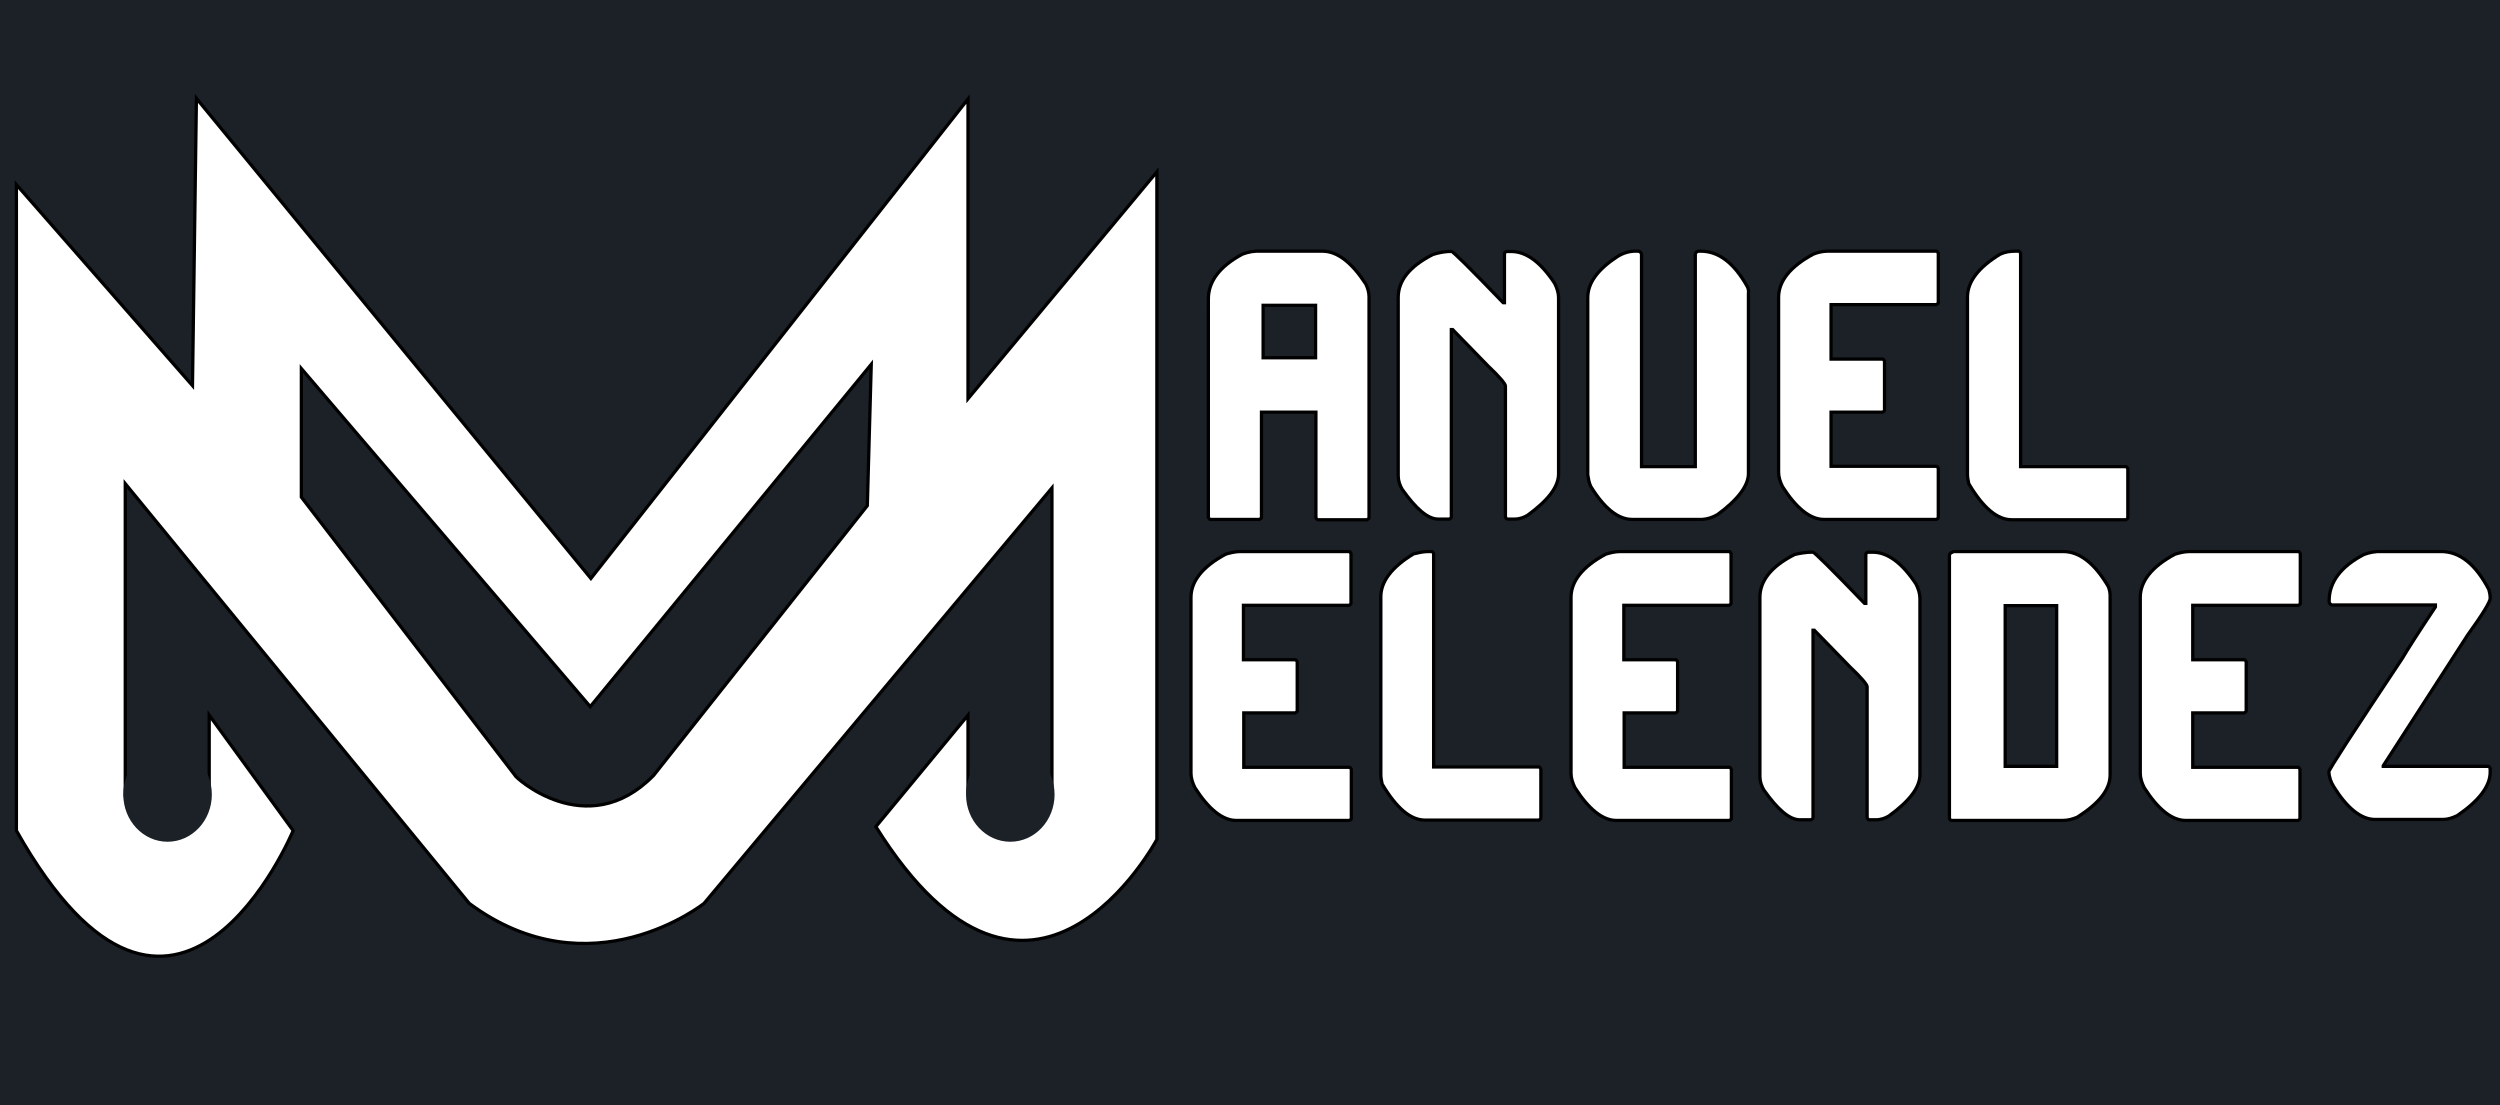 <?xml version="1.0" encoding="utf-8"?>
<!-- Generator: Adobe Illustrator 23.0.5, SVG Export Plug-In . SVG Version: 6.00 Build 0)  -->
<svg version="1.1" id="Capa_1" xmlns="http://www.w3.org/2000/svg" xmlns:xlink="http://www.w3.org/1999/xlink" x="0px" y="0px"
	 viewBox="0 0 762.4 337" style="enable-background:new 0 0 762.4 337;" xml:space="preserve">
<style type="text/css">
	.st0{fill:#1B2127;}
	.st1{fill:#FFFFFF;stroke:#000000;stroke-miterlimit:10;}
	.st2{fill:#1B2127;stroke:#000000;stroke-miterlimit:10;}
</style>
<title>logo</title>
<g id="Capa_3">
	<rect class="st0" width="804" height="351"/>
</g>
<g id="Capa_4">
	<path class="st1" d="M384.4,76.6h18.9c4.5,0,8.9,3.4,13.2,10c0.6,1.2,1,2.6,1,3.9v67.4c0,0.2-0.2,0.4-0.6,0.6h-15
		c-0.2,0-0.4-0.2-0.6-0.6v-32.2h-16.6v32.1c0,0.2-0.2,0.4-0.6,0.6h-15c-0.2,0-0.4-0.2-0.6-0.6V91.2c0-5.4,3.5-10,10.4-13.7
		C380.7,76.8,382.6,76.5,384.4,76.6z M385.2,93.1v16h16v-16H385.2z"/>
	<path class="st1" d="M441.6,76.7h1.1c0.4,0,5.6,5.1,15.7,15.6h0.4v-15c0-0.2,0.2-0.4,0.6-0.6h1.5c4.5,0,8.9,3.2,13.2,9.7
		c0.7,1.4,1.2,2.9,1.2,4.4v53.7c0,3.9-3.1,8-9.4,12.6c-1.1,0.7-2.5,1.2-4,1.2h-2.2c-0.2,0-0.4-0.2-0.6-0.6v-40
		c0-0.6-1.7-2.7-5.4-6.2l-10.7-11h-0.4v57.2c0,0.2-0.2,0.4-0.6,0.6h-3.4c-3.1,0-6.7-3-11-9.1c-0.7-1.2-1.2-2.6-1.2-4.1V90.7
		c0-5.1,3.5-9.5,10.6-13.1C438.6,77.1,440.1,76.8,441.6,76.7z"/>
	<path class="st1" d="M499.4,76.6c0.6-0.1,1.1,0.4,1.2,0.9c0,0.1,0,0.2,0,0.4v64.4H517V77.8c-0.1-0.6,0.4-1.1,0.9-1.2
		c0.1,0,0.2,0,0.4,0h0.4c5.4,0,10.1,3.6,14.1,10.7c0.4,0.7,0.5,1.5,0.4,2.2v54.9c0,3.6-3.1,7.9-9.4,12.5c-1.5,0.9-3.1,1.4-4.7,1.5
		h-21.4c-4.2,0-8.5-3.4-12.6-10.1c-0.5-1.1-0.7-2.2-0.9-3.5v-54c0-4.5,3-8.6,9.1-12.6C495.3,77,497.2,76.5,499.4,76.6z"/>
	<path class="st1" d="M557.3,76.6h33.2c0.2,0,0.4,0.2,0.6,0.6v15.1c0,0.2-0.2,0.4-0.6,0.6h-32.1v16.6h15.7c0.2,0,0.4,0.2,0.6,0.6v15
		c0,0.2-0.2,0.4-0.6,0.6h-15.7v16.5h32.1c0.2,0,0.4,0.2,0.6,0.6v15c0,0.2-0.2,0.4-0.6,0.6h-34.3c-4.1,0-8.4-3.4-12.6-10
		c-0.7-1.4-1.2-2.9-1.2-4.4V90.7c0-4.9,3.5-9.4,10.6-13.2C554.2,77,555.8,76.6,557.3,76.6z"/>
	<path class="st1" d="M614.6,76.6h1c0.2,0,0.4,0.2,0.6,0.6v65.1h32.1c0.2,0,0.4,0.2,0.6,0.6v15c0,0.2-0.2,0.4-0.6,0.6h-34.8
		c-4.4,0-8.7-3.6-13.1-11c-0.2-1-0.4-1.9-0.4-2.9v-54c0-4.7,3.4-9.1,10-13.1C611.5,76.8,613.1,76.6,614.6,76.6z"/>
	<path class="st1" d="M378.2,168.2h33.2c0.2,0,0.4,0.2,0.6,0.6V184c0,0.2-0.2,0.4-0.6,0.6h-32.2v16.6H395c0.2,0,0.4,0.2,0.6,0.6v15
		c0,0.2-0.2,0.4-0.6,0.6h-15.7V234h32.2c0.2,0,0.4,0.2,0.6,0.6v15c0,0.2-0.2,0.4-0.6,0.6H377c-4.1,0-8.4-3.4-12.6-10
		c-0.7-1.4-1.2-2.9-1.2-4.4v-53.6c0-4.9,3.5-9.4,10.6-13.2C375.1,168.6,376.7,168.2,378.2,168.2z"/>
	<path class="st1" d="M435.6,168.2h1c0.2,0,0.4,0.2,0.6,0.6v65.1h32.1c0.2,0,0.4,0.2,0.6,0.6v15c0,0.2-0.2,0.4-0.6,0.6h-34.7
		c-4.4,0-8.7-3.6-13.1-11c-0.2-1-0.4-1.9-0.4-2.9V182c0-4.7,3.4-9.1,10-13.1C432.4,168.6,433.9,168.2,435.6,168.2z"/>
	<path class="st1" d="M494.1,168.2h33.2c0.2,0,0.4,0.2,0.6,0.6V184c0,0.2-0.2,0.4-0.6,0.6h-32.1v16.6H511c0.2,0,0.4,0.2,0.6,0.6v15
		c0,0.2-0.2,0.4-0.6,0.6h-15.7V234h32.1c0.2,0,0.4,0.2,0.6,0.6v15c0,0.2-0.2,0.4-0.6,0.6h-34.5c-4.1,0-8.4-3.4-12.6-10
		c-0.7-1.4-1.2-2.9-1.2-4.4v-53.6c0-4.9,3.5-9.4,10.6-13.2C491,168.6,492.5,168.2,494.1,168.2z"/>
	<path class="st1" d="M551.9,168.4h1c0.4,0,5.6,5.1,15.7,15.6h0.4v-15c0-0.2,0.2-0.4,0.6-0.6h1.5c4.5,0,8.9,3.2,13.2,9.7
		c0.7,1.4,1.2,2.9,1.2,4.4v53.7c0,3.9-3.1,8-9.4,12.6c-1.1,0.7-2.5,1.2-4,1.2H570c-0.2,0-0.4-0.2-0.6-0.6v-40c0-0.6-1.7-2.7-5.4-6.2
		l-10.7-11h-0.4v57.2c0,0.2-0.2,0.4-0.6,0.6h-3.4c-3.1,0-6.7-3-11-9.1c-0.7-1.2-1.2-2.6-1.2-4.1v-54.6c0-5.1,3.5-9.5,10.6-13.1
		C548.9,168.7,550.4,168.5,551.9,168.4z"/>
	<path class="st1" d="M595.9,168.2h33.3c4.9,0,9.5,3.5,13.7,10.6c0.4,0.9,0.6,1.9,0.6,2.9v54.6c0,4.5-3.4,8.7-10,12.9
		c-1.4,0.6-2.9,1-4.4,1h-34c-0.2,0-0.4-0.2-0.6-0.6v-80c-0.1-0.6,0.4-1.1,0.9-1.2C595.6,168.2,595.8,168.2,595.9,168.2z
		 M611.5,184.7v49h15.7v-49H611.5z"/>
	<path class="st1" d="M667.7,168.2h33.2c0.2,0,0.4,0.2,0.6,0.6V184c0,0.2-0.2,0.4-0.6,0.6h-32.2v16.6h15.7c0.2,0,0.4,0.2,0.6,0.6v15
		c0,0.2-0.2,0.4-0.6,0.6h-15.7V234h32.1c0.2,0,0.4,0.2,0.6,0.6v15c0,0.2-0.2,0.4-0.6,0.6h-34.3c-4.1,0-8.4-3.4-12.6-10
		c-0.7-1.4-1.2-2.9-1.2-4.4v-53.6c0-4.9,3.5-9.4,10.6-13.2C664.6,168.6,666.2,168.2,667.7,168.2z"/>
	<path class="st1" d="M726.3,168.2h18.2c5.6,0,10.5,3.9,14.5,11.6c0.2,0.7,0.4,1.6,0.4,2.5v0.2c0,1-2.2,4.7-6.9,11.2l-25.7,39.8v0.2
		h32c0.2,0,0.4,0.2,0.6,0.6v1.2c0,4.2-3.4,8.7-10,13.2c-1.4,0.7-2.9,1.2-4.4,1.2h-20.7c-4.2,0-8.5-3.4-12.6-10
		c-0.9-1.4-1.4-3-1.5-4.5c0-0.7,7.5-12.2,22.4-34.6c1.4-2.4,4.7-7.6,10.1-15.7v-0.6h-31.2c-0.6,0.1-1.1-0.4-1.2-0.9
		c0-0.1,0-0.2,0-0.4c0-5.6,3.5-10.4,10.6-14.1C722.5,168.5,724.4,168.1,726.3,168.2z"/>
</g>
<g>
	<path class="st1" d="M180.2,176.4l115-146.2v91.4l57.6-69.2V256c0,0-38.3,71.8-85.7-3.9l28.1-34v23.5c0,0,11.5,20.9,25.6,1.2v-94
		L214.7,275.5c0,0-34.5,27.5-71.6,0l-104.9-128v95.4c0,0,14.1,20.9,25.6,0v-24.8l25.6,35.2c0,0-35.8,86.2-84.4,0v-197l53.7,61.3
		L59.9,30L180.2,176.4z"/>
	<path class="st2" d="M91.9,112.4v39.2l65.2,84.9c-0.6,0,21.7,20.9,42.2,0l65.2-82.3l1.2-43.1L180,215.5L91.9,112.4z"/>
	<ellipse class="st0" cx="51.1" cy="242.3" rx="13.5" ry="14.4"/>
	<ellipse class="st0" cx="308.1" cy="242.3" rx="13.5" ry="14.4"/>
</g>
</svg>
